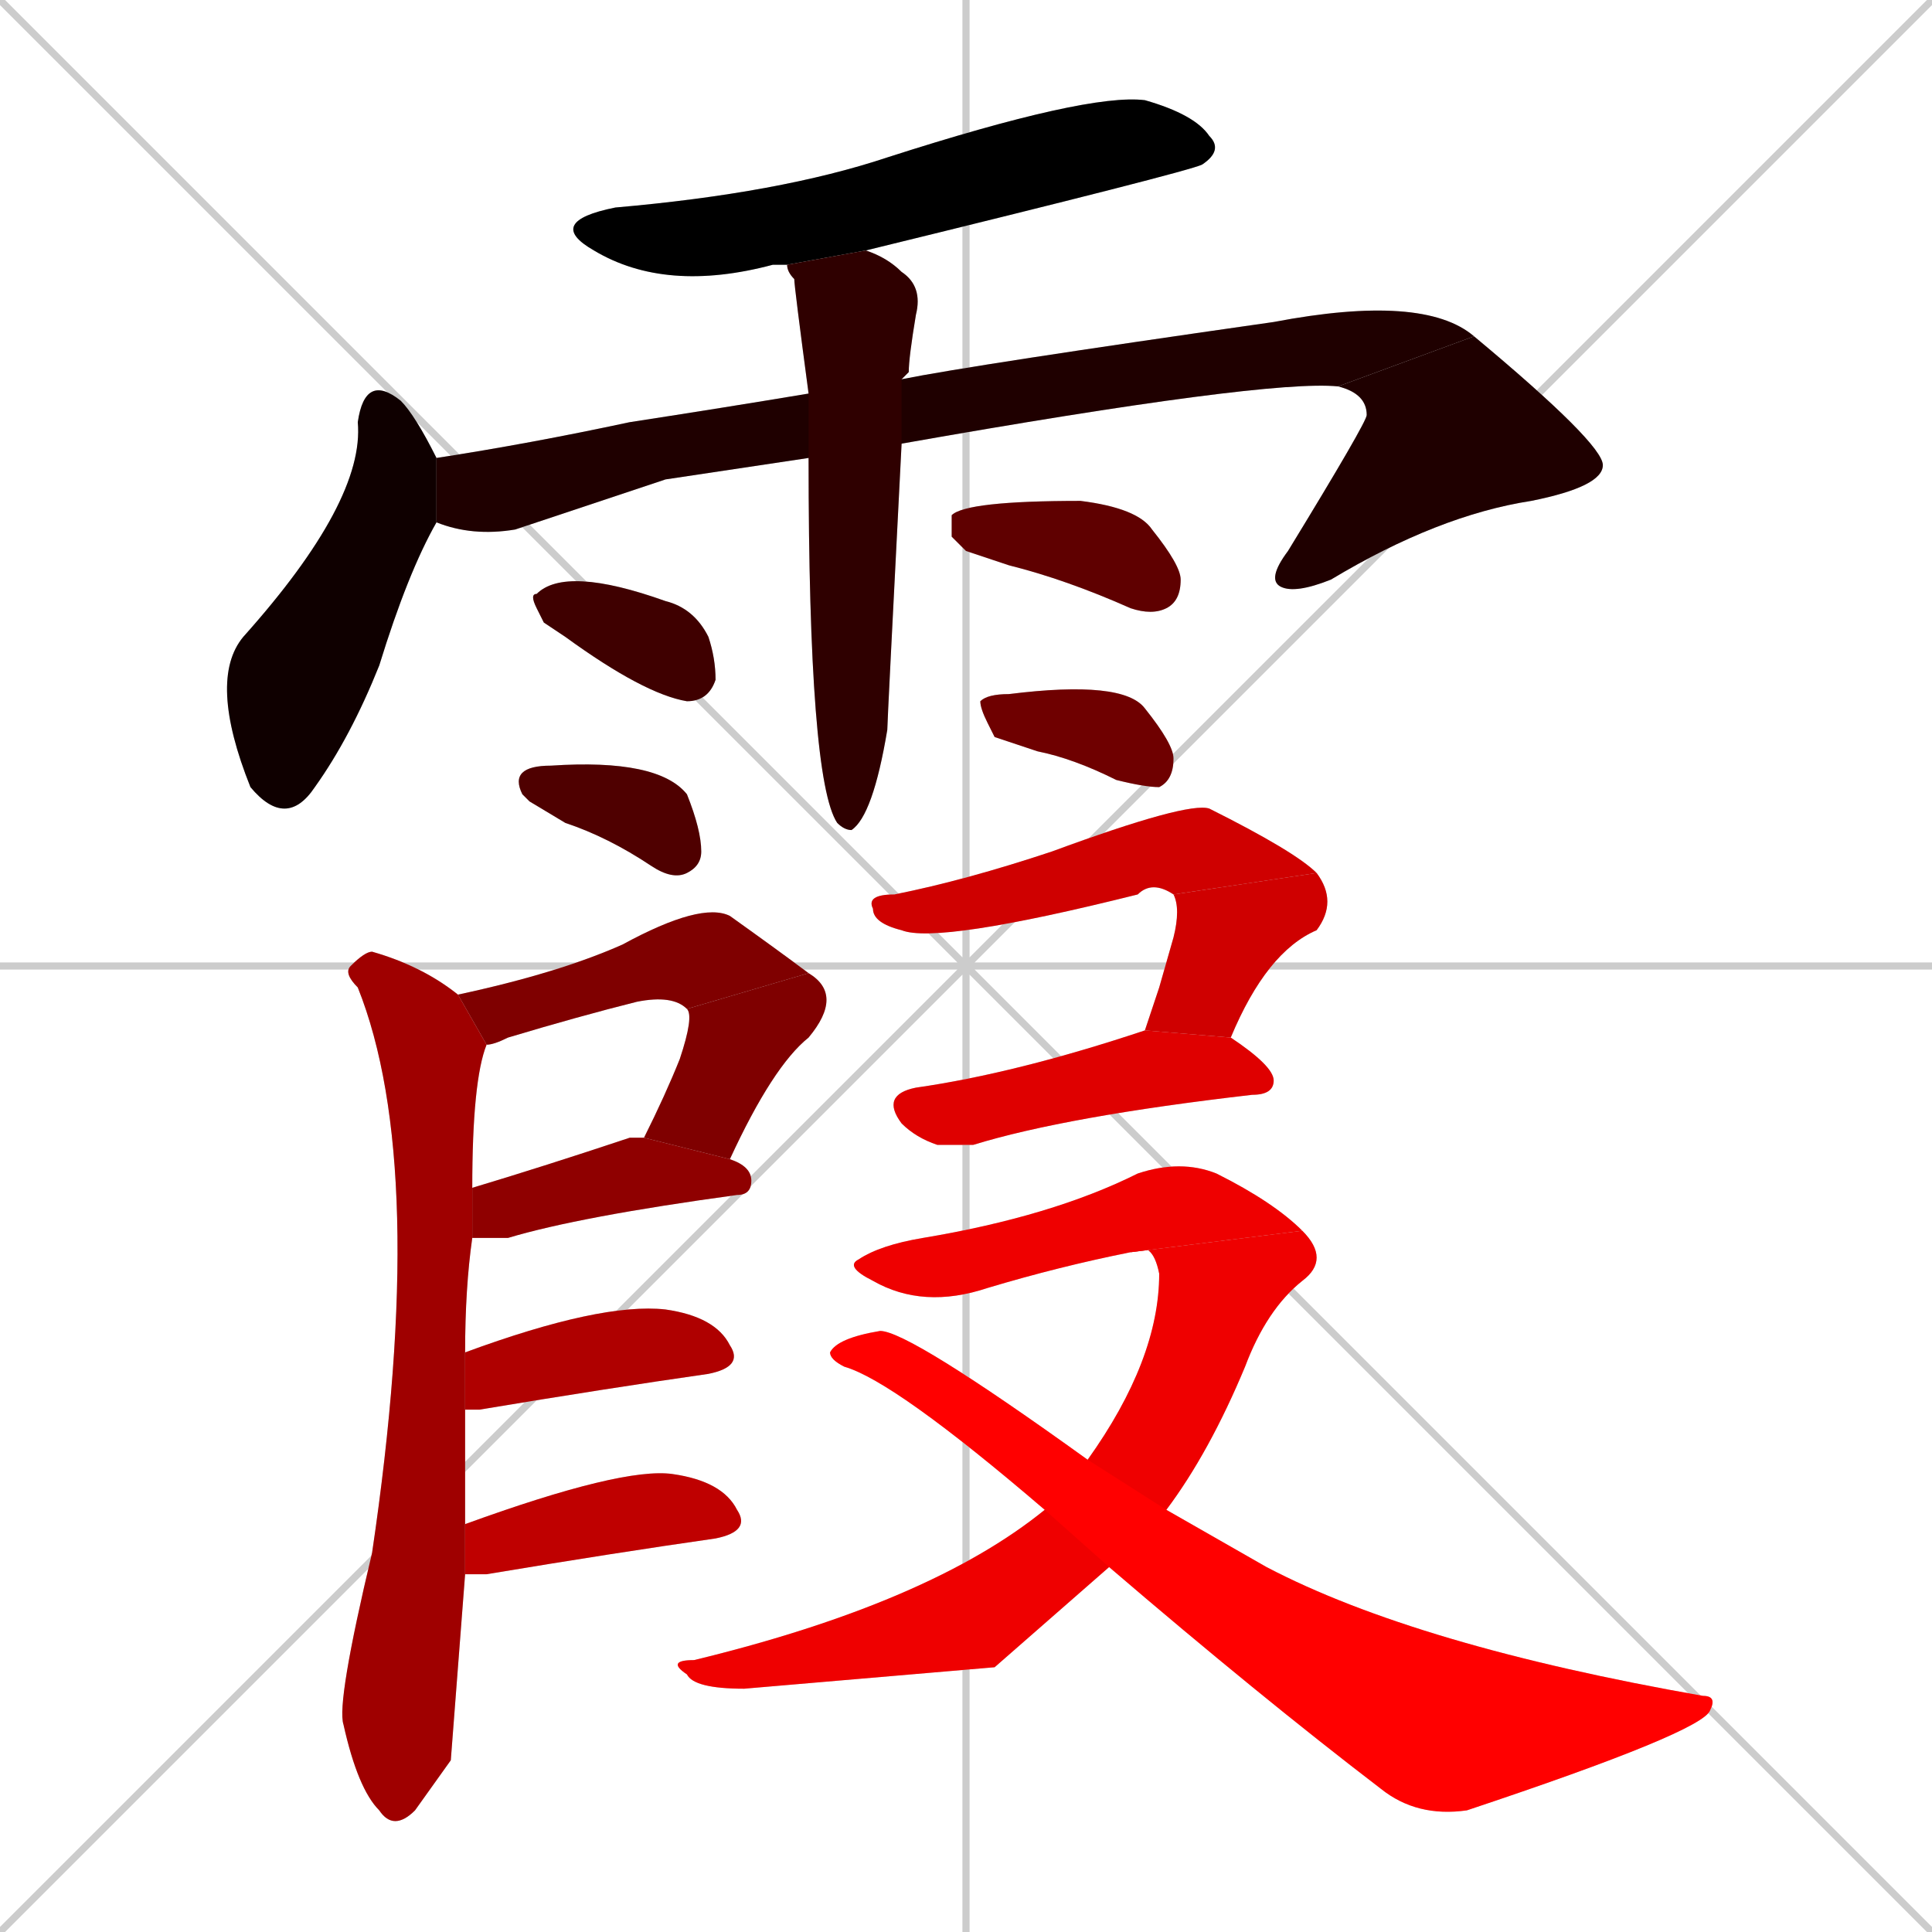<svg xmlns="http://www.w3.org/2000/svg" xmlns:xlink="http://www.w3.org/1999/xlink" width="270" height="270"><path d="M 0 0 L 270 270 M 270 0 L 0 270 M 135 0 L 135 270 M 0 135 L 270 135" stroke="#CCCCCC" /><path d="M 110 37 Q 109 37 108 37 Q 93 41 83 35 Q 76 31 86 29 Q 109 27 124 22 Q 152 13 160 14 Q 167 16 169 19 Q 171 21 168 23 Q 166 24 121 35" fill="#CCCCCC"/><path d="M 61 73 Q 57 80 53 93 Q 49 103 44 110 Q 40 116 35 110 Q 29 95 34 89 Q 51 70 50 59 Q 51 52 56 56 Q 58 58 61 64" fill="#CCCCCC"/><path d="M 93 67 L 72 74 Q 66 75 61 73 L 61 64 Q 74 62 88 59 Q 101 57 113 55 L 126 53 Q 136 51 178 45 Q 199 41 206 47 L 187 54 Q 177 53 126 62 L 113 64" fill="#CCCCCC"/><path d="M 206 47 Q 224 62 224 65 Q 224 68 214 70 Q 201 72 186 81 Q 181 83 179 82 Q 177 81 180 77 Q 191 59 191 58 Q 191 55 187 54" fill="#CCCCCC"/><path d="M 113 55 Q 111 40 111 39 Q 110 38 110 37 L 121 35 Q 124 36 126 38 Q 129 40 128 44 Q 127 50 127 52 Q 126 53 126 53 L 126 62 Q 124 101 124 102 Q 122 114 119 116 Q 118 116 117 115 Q 113 109 113 64" fill="#CCCCCC"/><path d="M 76 87 L 75 85 Q 74 83 75 83 Q 79 79 93 84 Q 97 85 99 89 Q 100 92 100 95 Q 99 98 96 98 Q 90 97 79 89" fill="#CCCCCC"/><path d="M 74 112 L 73 111 Q 72 109 73 108 Q 74 107 77 107 Q 92 106 96 111 Q 98 116 98 119 Q 98 121 96 122 Q 94 123 91 121 Q 85 117 79 115" fill="#CCCCCC"/><path d="M 135 77 L 133 75 Q 133 74 133 72 Q 135 70 151 70 Q 159 71 161 74 Q 165 79 165 81 Q 165 84 163 85 Q 161 86 158 85 Q 149 81 141 79" fill="#CCCCCC"/><path d="M 139 103 L 138 101 Q 137 99 137 98 Q 138 97 141 97 Q 157 95 160 99 Q 164 104 164 106 Q 164 109 162 110 Q 160 110 156 109 Q 150 106 145 105" fill="#CCCCCC"/><path d="M 64 139 Q 78 136 87 132 Q 98 126 102 128 Q 109 133 113 136 L 96 141 Q 94 139 89 140 Q 81 142 71 145 Q 69 146 68 146" fill="#CCCCCC"/><path d="M 113 136 Q 118 139 113 145 Q 108 149 102 162 L 90 159 Q 93 153 95 148 Q 97 142 96 141" fill="#CCCCCC"/><path d="M 102 162 Q 105 163 105 165 Q 105 167 103 167 Q 81 170 71 173 Q 68 173 66 173 L 66 166 Q 76 163 88 159 Q 89 159 90 159" fill="#CCCCCC"/><path d="M 63 246 L 58 253 Q 55 256 53 253 Q 50 250 48 241 Q 47 238 52 217 Q 60 163 50 138 Q 48 136 49 135 Q 51 133 52 133 Q 59 135 64 139 L 68 146 Q 66 151 66 166 L 66 173 Q 65 180 65 189 L 65 197 Q 65 205 65 213 L 65 220" fill="#CCCCCC"/><path d="M 65 189 Q 84 182 93 183 Q 100 184 102 188 Q 104 191 99 192 Q 85 194 67 197 Q 65 197 65 197" fill="#CCCCCC"/><path d="M 65 213 Q 87 205 94 206 Q 101 207 103 211 Q 105 214 100 215 Q 86 217 68 220 Q 66 220 65 220" fill="#CCCCCC"/><path d="M 164 125 Q 161 123 159 125 Q 131 132 126 130 Q 122 129 122 127 Q 121 125 125 125 Q 135 123 147 119 Q 166 112 169 113 Q 181 119 184 122" fill="#CCCCCC"/><path d="M 162 138 L 164 131 Q 165 127 164 125 L 184 122 Q 187 126 184 130 Q 177 133 172 145 L 160 144" fill="#CCCCCC"/><path d="M 172 145 Q 178 149 178 151 Q 178 153 175 153 Q 149 156 136 160 Q 133 160 131 160 Q 128 159 126 157 Q 123 153 128 152 Q 142 150 160 144" fill="#CCCCCC"/><path d="M 158 175 Q 148 177 138 180 Q 129 183 122 179 Q 118 177 120 176 Q 123 174 129 173 Q 147 170 159 164 Q 165 162 170 164 Q 178 168 182 172" fill="#CCCCCC"/><path d="M 139 233 L 104 236 Q 97 236 96 234 Q 93 232 97 232 Q 130 224 146 211 L 152 204 Q 162 190 162 178 Q 161 173 158 175 L 182 172 Q 186 176 182 179 Q 177 183 174 191 Q 169 203 163 211 L 155 219" fill="#CCCCCC"/><path d="M 146 211 Q 125 193 118 191 Q 116 190 116 189 Q 117 187 123 186 Q 127 186 152 204 L 163 211 Q 170 215 177 219 Q 198 230 238 237 Q 240 237 239 239 Q 238 242 205 253 Q 198 254 193 250 Q 176 237 155 219" fill="#CCCCCC"/><path d="M 110 37 Q 109 37 108 37 Q 93 41 83 35 Q 76 31 86 29 Q 109 27 124 22 Q 152 13 160 14 Q 167 16 169 19 Q 171 21 168 23 Q 166 24 121 35" fill="#000000" /><path d="M 61 73 Q 57 80 53 93 Q 49 103 44 110 Q 40 116 35 110 Q 29 95 34 89 Q 51 70 50 59 Q 51 52 56 56 Q 58 58 61 64" fill="#0f0000" /><path d="M 93 67 L 72 74 Q 66 75 61 73 L 61 64 Q 74 62 88 59 Q 101 57 113 55 L 126 53 Q 136 51 178 45 Q 199 41 206 47 L 187 54 Q 177 53 126 62 L 113 64" fill="#1f0000" /><path d="M 206 47 Q 224 62 224 65 Q 224 68 214 70 Q 201 72 186 81 Q 181 83 179 82 Q 177 81 180 77 Q 191 59 191 58 Q 191 55 187 54" fill="#1f0000" /><path d="M 113 55 Q 111 40 111 39 Q 110 38 110 37 L 121 35 Q 124 36 126 38 Q 129 40 128 44 Q 127 50 127 52 Q 126 53 126 53 L 126 62 Q 124 101 124 102 Q 122 114 119 116 Q 118 116 117 115 Q 113 109 113 64" fill="#2f0000" /><path d="M 76 87 L 75 85 Q 74 83 75 83 Q 79 79 93 84 Q 97 85 99 89 Q 100 92 100 95 Q 99 98 96 98 Q 90 97 79 89" fill="#3f0000" /><path d="M 74 112 L 73 111 Q 72 109 73 108 Q 74 107 77 107 Q 92 106 96 111 Q 98 116 98 119 Q 98 121 96 122 Q 94 123 91 121 Q 85 117 79 115" fill="#4f0000" /><path d="M 135 77 L 133 75 Q 133 74 133 72 Q 135 70 151 70 Q 159 71 161 74 Q 165 79 165 81 Q 165 84 163 85 Q 161 86 158 85 Q 149 81 141 79" fill="#5f0000" /><path d="M 139 103 L 138 101 Q 137 99 137 98 Q 138 97 141 97 Q 157 95 160 99 Q 164 104 164 106 Q 164 109 162 110 Q 160 110 156 109 Q 150 106 145 105" fill="#6f0000" /><path d="M 64 139 Q 78 136 87 132 Q 98 126 102 128 Q 109 133 113 136 L 96 141 Q 94 139 89 140 Q 81 142 71 145 Q 69 146 68 146" fill="#7f0000" /><path d="M 113 136 Q 118 139 113 145 Q 108 149 102 162 L 90 159 Q 93 153 95 148 Q 97 142 96 141" fill="#7f0000" /><path d="M 102 162 Q 105 163 105 165 Q 105 167 103 167 Q 81 170 71 173 Q 68 173 66 173 L 66 166 Q 76 163 88 159 Q 89 159 90 159" fill="#8f0000" /><path d="M 63 246 L 58 253 Q 55 256 53 253 Q 50 250 48 241 Q 47 238 52 217 Q 60 163 50 138 Q 48 136 49 135 Q 51 133 52 133 Q 59 135 64 139 L 68 146 Q 66 151 66 166 L 66 173 Q 65 180 65 189 L 65 197 Q 65 205 65 213 L 65 220" fill="#9f0000" /><path d="M 65 189 Q 84 182 93 183 Q 100 184 102 188 Q 104 191 99 192 Q 85 194 67 197 Q 65 197 65 197" fill="#af0000" /><path d="M 65 213 Q 87 205 94 206 Q 101 207 103 211 Q 105 214 100 215 Q 86 217 68 220 Q 66 220 65 220" fill="#bf0000" /><path d="M 164 125 Q 161 123 159 125 Q 131 132 126 130 Q 122 129 122 127 Q 121 125 125 125 Q 135 123 147 119 Q 166 112 169 113 Q 181 119 184 122" fill="#cf0000" /><path d="M 162 138 L 164 131 Q 165 127 164 125 L 184 122 Q 187 126 184 130 Q 177 133 172 145 L 160 144" fill="#cf0000" /><path d="M 172 145 Q 178 149 178 151 Q 178 153 175 153 Q 149 156 136 160 Q 133 160 131 160 Q 128 159 126 157 Q 123 153 128 152 Q 142 150 160 144" fill="#df0000" /><path d="M 158 175 Q 148 177 138 180 Q 129 183 122 179 Q 118 177 120 176 Q 123 174 129 173 Q 147 170 159 164 Q 165 162 170 164 Q 178 168 182 172" fill="#ef0000" /><path d="M 139 233 L 104 236 Q 97 236 96 234 Q 93 232 97 232 Q 130 224 146 211 L 152 204 Q 162 190 162 178 Q 161 173 158 175 L 182 172 Q 186 176 182 179 Q 177 183 174 191 Q 169 203 163 211 L 155 219" fill="#ef0000" /><path d="M 146 211 Q 125 193 118 191 Q 116 190 116 189 Q 117 187 123 186 Q 127 186 152 204 L 163 211 Q 170 215 177 219 Q 198 230 238 237 Q 240 237 239 239 Q 238 242 205 253 Q 198 254 193 250 Q 176 237 155 219" fill="#ff0000" /></svg>